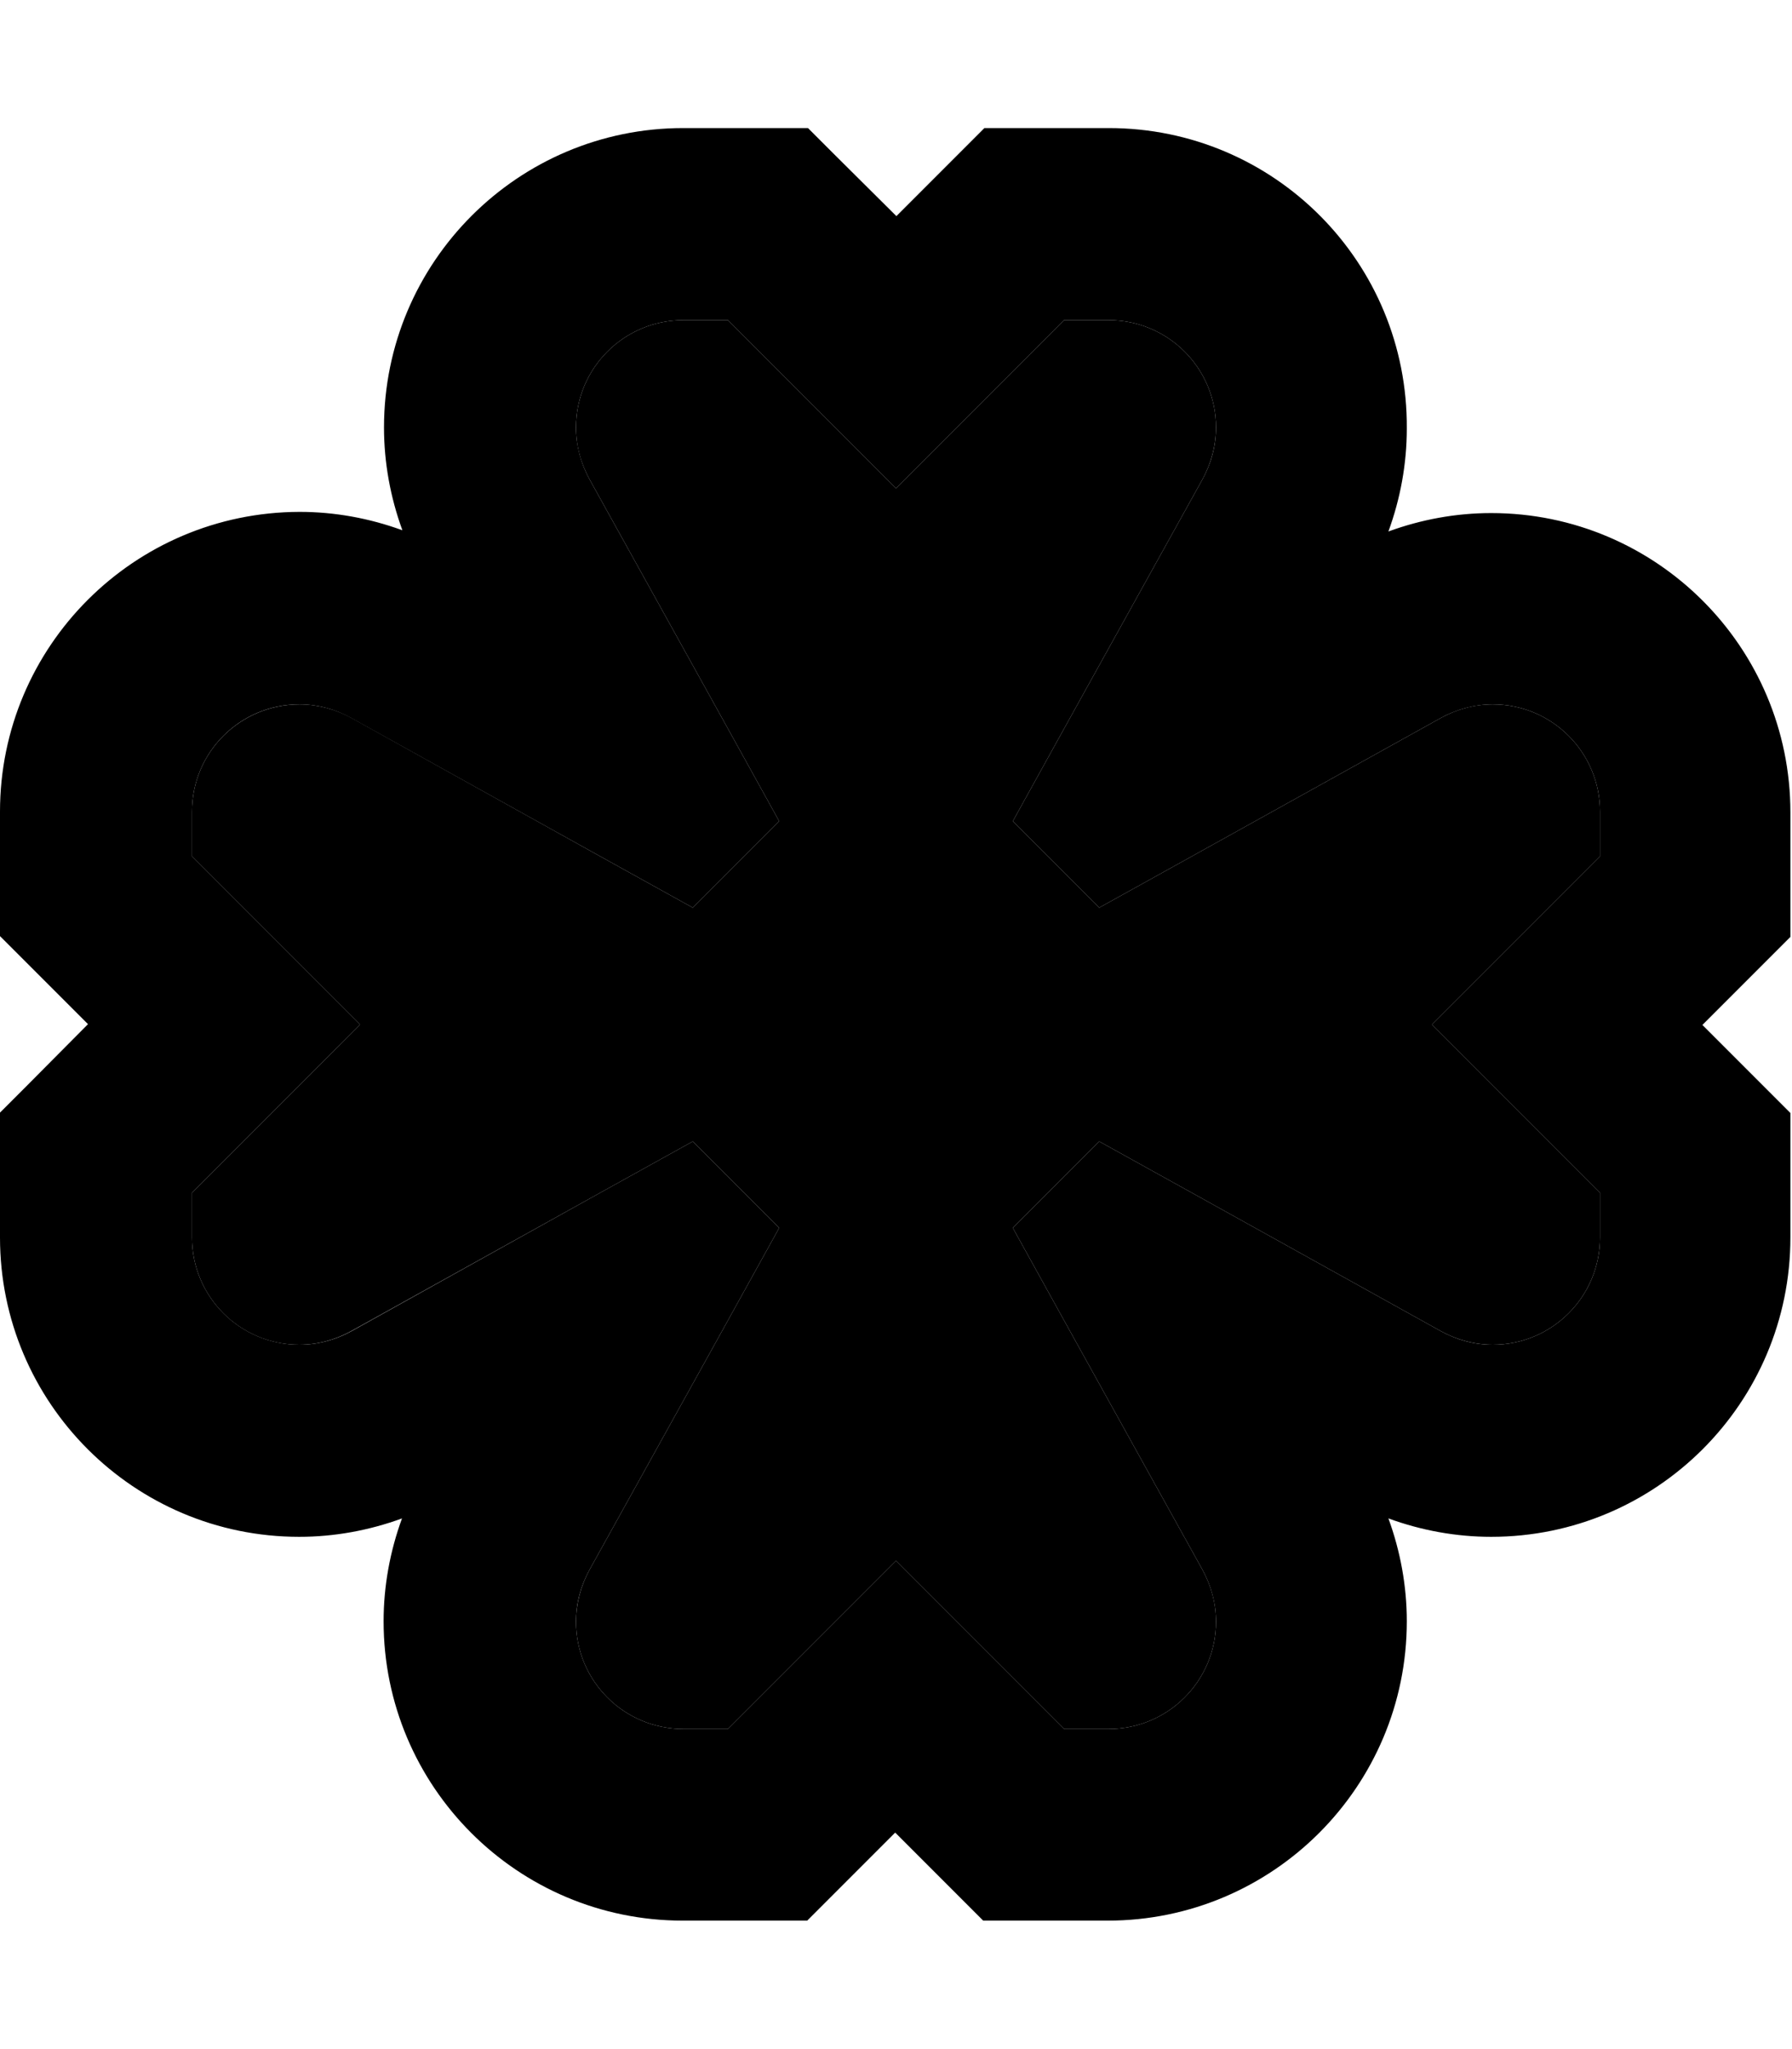 <svg xmlns="http://www.w3.org/2000/svg" viewBox="0 0 448 512"><path class="pr-icon-duotone-secondary" d="M48 202.8l0 11.2 25 25 17 17L73 273l-25 25 0 11.2C48 324 60 336 74.8 336c4.6 0 9-1.2 13-3.4L148.3 299l24.9-13.8 21.6 21.6L181 331.7l-33.6 60.5c-2.2 4-3.4 8.5-3.4 13c0 14.8 12 26.8 26.8 26.8l11.2 0 25-25 17-17 17 17 25 25 11.2 0c14.8 0 26.8-12 26.8-26.8c0-4.6-1.2-9-3.4-13L267 331.7l-13.8-24.9 21.6-21.6L299.7 299l60.5 33.6c4 2.2 8.5 3.4 13 3.4c14.8 0 26.8-12 26.8-26.8l0-11.2-25-25-17-17 17-17 25-25 0-11.2c0-14.8-12-26.8-26.8-26.8c-4.6 0-9 1.2-13 3.4L299.7 213l-24.9 13.8-21.6-21.6L267 180.3l33.6-60.5c2.2-4 3.4-8.5 3.4-13C304 92 292 80 277.2 80l-11.2 0-25 25-17 17-17-17-25-25-11.2 0C156 80 144 92 144 106.8c0 4.6 1.2 9 3.4 13L181 180.3l13.8 24.9-21.6 21.6L148.3 213 87.9 179.4c-4-2.2-8.5-3.4-13-3.4C60 176 48 188 48 202.8z"/><path class="pr-icon-duotone-primary" d="M277.2 32L256 32l-9.9 0-7 7-15 15L209 39l-7-7L192 32l-21.2 0C129.5 32 96 65.5 96 106.8c0 8.8 1.6 17.5 4.6 25.7c-8.2-3-16.9-4.6-25.7-4.6C33.5 128 0 161.5 0 202.8L0 224l0 9.9 7 7 15 15L7 271l-7 7L0 288l0 21.2C0 350.5 33.5 384 74.8 384c8.8 0 17.5-1.6 25.7-4.6c-3 8.2-4.6 16.9-4.6 25.7c0 41.3 33.5 74.8 74.8 74.8l21.2 0 9.9 0 7-7 15-15 15 15 7 7 9.9 0 21.2 0c41.3 0 74.8-33.5 74.8-74.8c0-8.8-1.6-17.5-4.6-25.7c8.2 3 16.9 4.6 25.7 4.6c41.3 0 74.8-33.5 74.8-74.8l0-21.2 0-9.9-7-7-15-15 15-15 7-7 0-9.9 0-21.2c0-41.3-33.5-74.8-74.8-74.8c-8.8 0-17.5 1.6-25.7 4.6c3-8.2 4.6-16.9 4.6-25.7C352 65.5 318.5 32 277.2 32zM241 105l25-25 11.2 0C292 80 304 92 304 106.8c0 4.6-1.2 9-3.4 13L267 180.3l-13.8 24.9 21.6 21.6L299.7 213l60.5-33.6c4-2.2 8.5-3.4 13-3.4c14.8 0 26.8 12 26.8 26.8l0 11.2-25 25-17 17 17 17 25 25 0 11.2c0 14.8-12 26.8-26.8 26.8c-4.6 0-9-1.2-13-3.4L299.7 299l-24.9-13.8-21.6 21.6L267 331.7l33.6 60.5c2.2 4 3.4 8.5 3.4 13c0 14.8-12 26.8-26.8 26.8l-11.2 0-25-25-17-17-17 17-25 25-11.2 0C156 432 144 420 144 405.2c0-4.6 1.2-9 3.4-13L181 331.7l13.8-24.9-21.6-21.6L148.3 299 87.9 332.6c-4 2.2-8.5 3.4-13 3.4C60 336 48 324 48 309.2l0-11.2 25-25 17-17L73 239l-25-25 0-11.2C48 188 60 176 74.8 176c4.6 0 9 1.2 13 3.4L148.3 213l24.9 13.8 21.6-21.6L181 180.3l-33.6-60.5c-2.2-4-3.4-8.5-3.4-13C144 92 156 80 170.8 80l11.2 0 25 25 17 17 17-17z"/></svg>